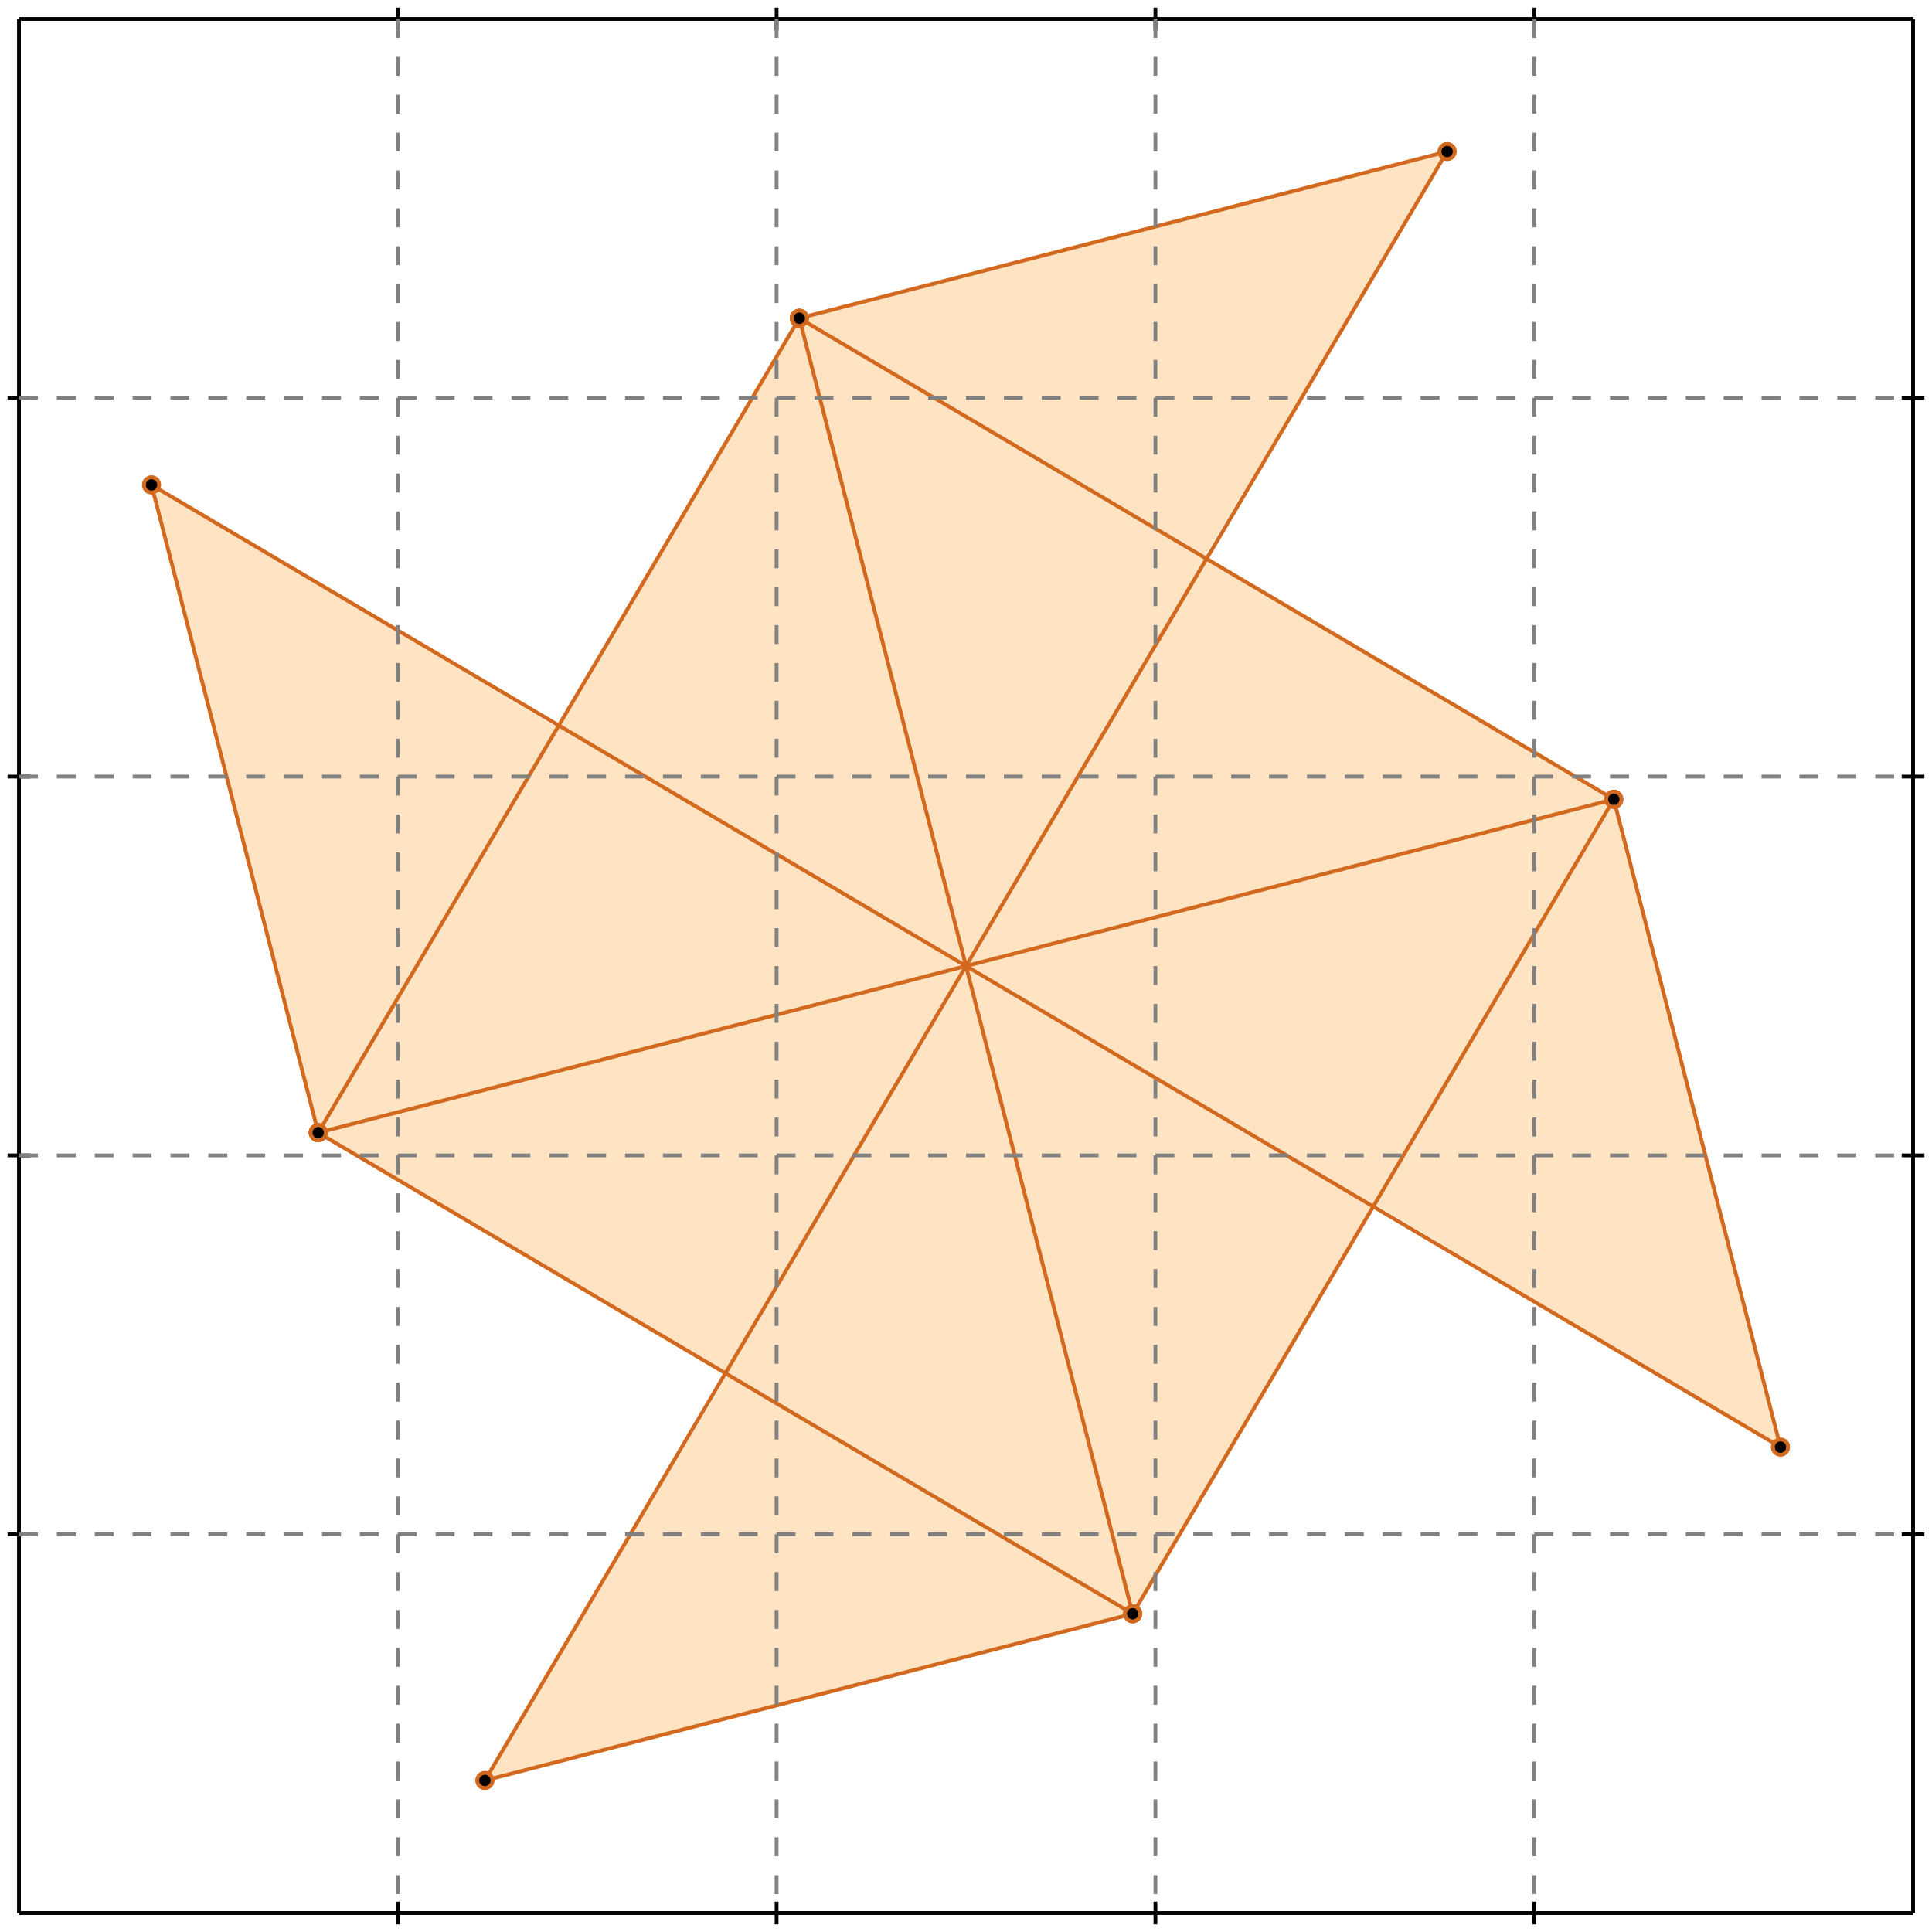 <?xml version="1.0" standalone="no"?>
<!DOCTYPE svg PUBLIC "-//W3C//DTD SVG 1.1//EN" 
  "http://www.w3.org/Graphics/SVG/1.1/DTD/svg11.dtd">
<svg width="510" height="510" version="1.1" id="toplevel"
    xmlns="http://www.w3.org/2000/svg"
    xmlns:xlink="http://www.w3.org/1999/xlink">
  <polygon points="128,470 299,426 363,318 470,382 426,211 318,147 382,40 211,84 147,192 40,128 84,299 192,363"
           fill="bisque"/>
  <g stroke="chocolate" stroke-width="1">
    <line x1="299" y1="426" x2="426" y2="211"/>
    <circle cx="299" cy="426" r="2"/>
    <circle cx="426" cy="211" r="2"/>
  </g>
  <g stroke="chocolate" stroke-width="1">
    <line x1="128" y1="470" x2="382" y2="40"/>
    <circle cx="128" cy="470" r="2"/>
    <circle cx="382" cy="40" r="2"/>
  </g>
  <g stroke="chocolate" stroke-width="1">
    <line x1="84" y1="299" x2="211" y2="84"/>
    <circle cx="84" cy="299" r="2"/>
    <circle cx="211" cy="84" r="2"/>
  </g>
  <g stroke="chocolate" stroke-width="1">
    <line x1="128" y1="470" x2="299" y2="426"/>
    <circle cx="128" cy="470" r="2"/>
    <circle cx="299" cy="426" r="2"/>
  </g>
  <g stroke="chocolate" stroke-width="1">
    <line x1="84" y1="299" x2="40" y2="128"/>
    <circle cx="84" cy="299" r="2"/>
    <circle cx="40" cy="128" r="2"/>
  </g>
  <g stroke="chocolate" stroke-width="1">
    <line x1="299" y1="426" x2="211" y2="84"/>
    <circle cx="299" cy="426" r="2"/>
    <circle cx="211" cy="84" r="2"/>
  </g>
  <g stroke="chocolate" stroke-width="1">
    <line x1="84" y1="299" x2="426" y2="211"/>
    <circle cx="84" cy="299" r="2"/>
    <circle cx="426" cy="211" r="2"/>
  </g>
  <g stroke="chocolate" stroke-width="1">
    <line x1="470" y1="382" x2="426" y2="211"/>
    <circle cx="470" cy="382" r="2"/>
    <circle cx="426" cy="211" r="2"/>
  </g>
  <g stroke="chocolate" stroke-width="1">
    <line x1="299" y1="426" x2="84" y2="299"/>
    <circle cx="299" cy="426" r="2"/>
    <circle cx="84" cy="299" r="2"/>
  </g>
  <g stroke="chocolate" stroke-width="1">
    <line x1="211" y1="84" x2="382" y2="40"/>
    <circle cx="211" cy="84" r="2"/>
    <circle cx="382" cy="40" r="2"/>
  </g>
  <g stroke="chocolate" stroke-width="1">
    <line x1="470" y1="382" x2="40" y2="128"/>
    <circle cx="470" cy="382" r="2"/>
    <circle cx="40" cy="128" r="2"/>
  </g>
  <g stroke="chocolate" stroke-width="1">
    <line x1="426" y1="211" x2="211" y2="84"/>
    <circle cx="426" cy="211" r="2"/>
    <circle cx="211" cy="84" r="2"/>
  </g>
  <g stroke="black" stroke-width="1">
    <line x1="5" y1="5" x2="505" y2="5"/>
    <line x1="5" y1="5" x2="5" y2="505"/>
    <line x1="505" y1="505" x2="5" y2="505"/>
    <line x1="505" y1="505" x2="505" y2="5"/>
    <line x1="105" y1="2" x2="105" y2="8"/>
    <line x1="2" y1="105" x2="8" y2="105"/>
    <line x1="105" y1="502" x2="105" y2="508"/>
    <line x1="502" y1="105" x2="508" y2="105"/>
    <line x1="205" y1="2" x2="205" y2="8"/>
    <line x1="2" y1="205" x2="8" y2="205"/>
    <line x1="205" y1="502" x2="205" y2="508"/>
    <line x1="502" y1="205" x2="508" y2="205"/>
    <line x1="305" y1="2" x2="305" y2="8"/>
    <line x1="2" y1="305" x2="8" y2="305"/>
    <line x1="305" y1="502" x2="305" y2="508"/>
    <line x1="502" y1="305" x2="508" y2="305"/>
    <line x1="405" y1="2" x2="405" y2="8"/>
    <line x1="2" y1="405" x2="8" y2="405"/>
    <line x1="405" y1="502" x2="405" y2="508"/>
    <line x1="502" y1="405" x2="508" y2="405"/>
  </g>
  <g stroke="gray" stroke-width="1" stroke-dasharray="5,5">
    <line x1="105" y1="5" x2="105" y2="505"/>
    <line x1="5" y1="105" x2="505" y2="105"/>
    <line x1="205" y1="5" x2="205" y2="505"/>
    <line x1="5" y1="205" x2="505" y2="205"/>
    <line x1="305" y1="5" x2="305" y2="505"/>
    <line x1="5" y1="305" x2="505" y2="305"/>
    <line x1="405" y1="5" x2="405" y2="505"/>
    <line x1="5" y1="405" x2="505" y2="405"/>
  </g>
</svg>
